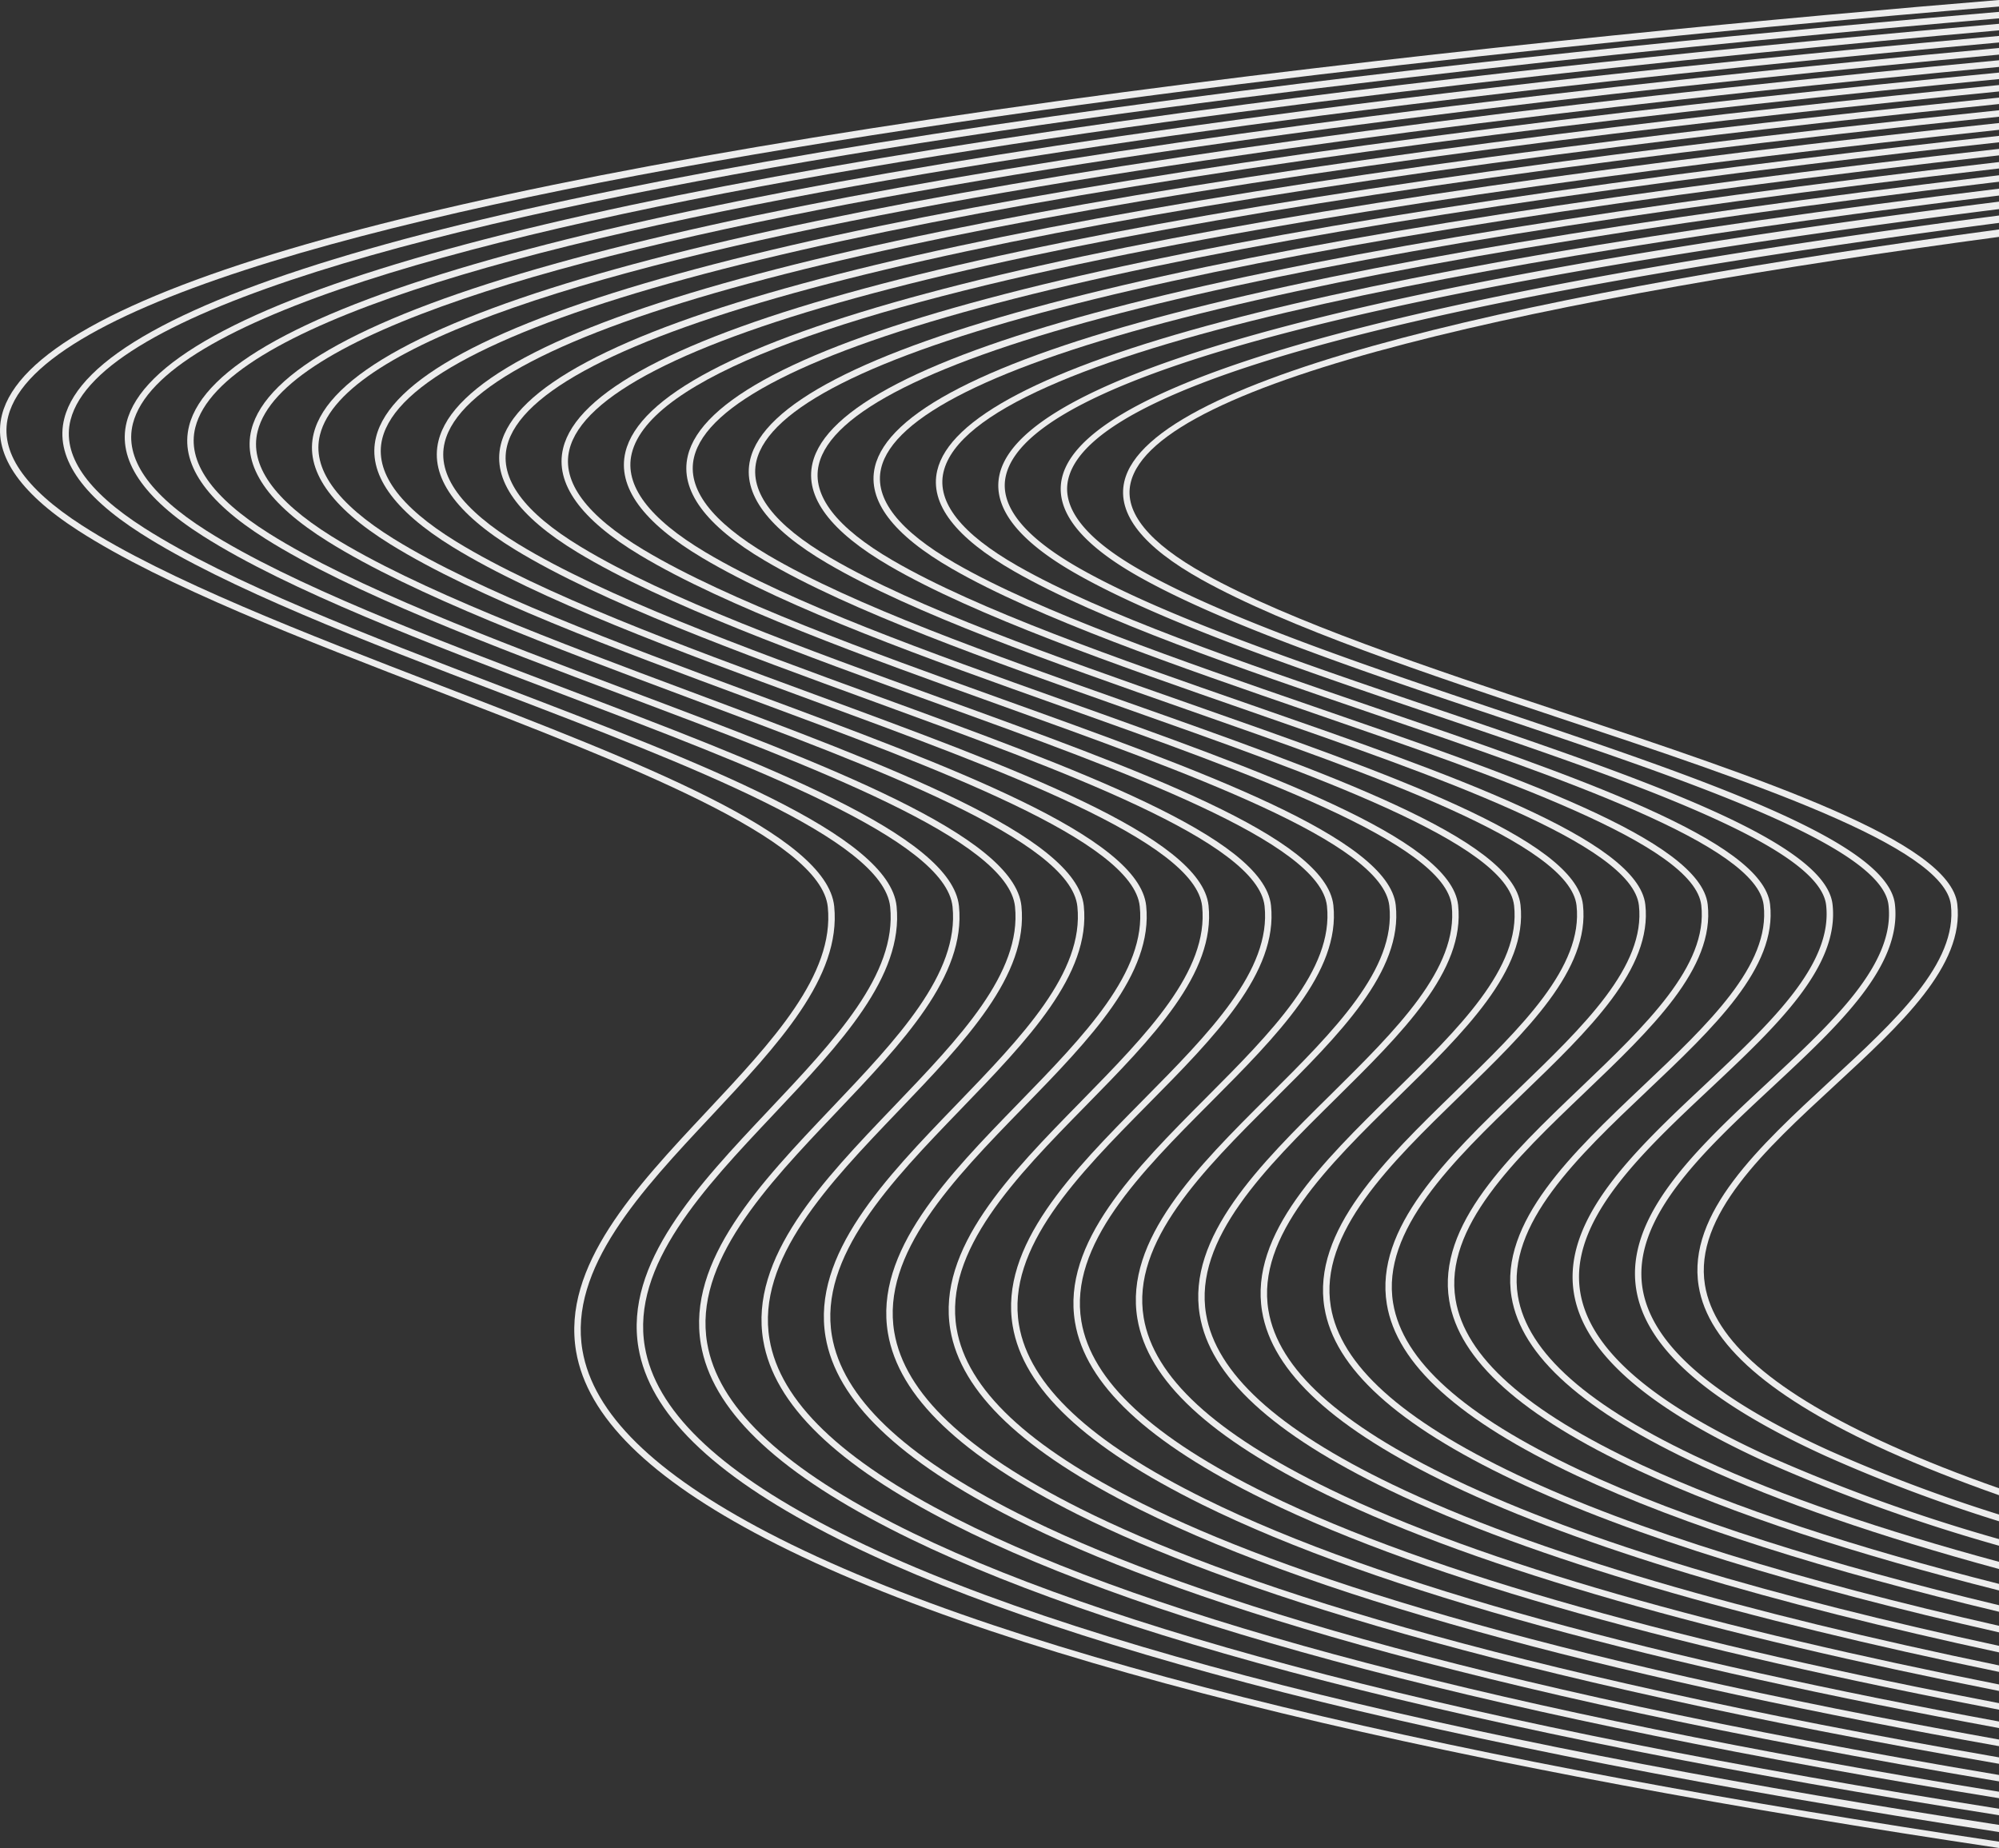 <svg xmlns="http://www.w3.org/2000/svg" width="311.488" height="287.94" viewBox="0 0 311.488 287.94">
  <rect x="0" y="0" width="311.488" height="287.94" fill="#333333" stroke="none"/>
  <g id="Group_409" data-name="Group 409" transform="translate(0)">
    <g id="Group_390" data-name="Group 390" transform="translate(0 0)">
      <path id="Path_100" data-name="Path 100" d="M1056.8,527.07c-1.41,5.48,2.45,11.2,11.47,17.01,13.27,8.54,34.95,16.89,55.92,24.97,30.95,11.92,60.18,23.17,61.31,34.4,1.11,11.03-8.73,21.53-19.15,32.66-10.94,11.67-22.25,23.74-20.08,36.51,1.68,9.85,11.15,19.15,28.96,28.44,38.86,20.26,110.91,36.02,191.77,48.12v.99c-81.03-12.11-153.26-27.91-192.23-48.23-18.11-9.44-27.75-18.97-29.49-29.15-2.25-13.26,9.23-25.52,20.34-37.37,10.26-10.95,19.95-21.29,18.88-31.87-1.07-10.61-31.37-22.28-60.67-33.57-21.01-8.09-42.74-16.46-56.1-25.06-9.43-6.07-13.43-12.16-11.9-18.1,4.79-18.59,63.52-35.48,174.54-50.2,52.72-6.99,105.3-11.81,136.63-14.39v1.02C1286.521,469.92,1065.99,491.41,1056.8,527.07Z" transform="translate(-1055.512 -462.23)" fill="#ededed"/>
    </g>
    <g id="Group_391" data-name="Group 391" transform="translate(9.718 1.85)">
      <path id="Path_101" data-name="Path 101" d="M1066.51,527.65c-1.39,5.43,2.47,11.1,11.48,16.85,13.28,8.48,34.96,16.77,55.93,24.79,30.94,11.83,60.17,23,61.3,34.14,1.11,10.95-8.73,21.38-19.15,32.42-10.93,11.58-22.23,23.55-20.08,36.21,1.66,9.78,11.13,19.02,28.96,28.25,37.28,19.3,105.3,34.47,182.05,46.26v1.11c-87.48-13.43-148.79-29.04-182.51-46.49-18.12-9.37-27.77-18.85-29.49-28.96-2.23-13.16,9.24-25.31,20.34-37.07,10.26-10.87,19.95-21.13,18.88-31.63-1.07-10.53-31.36-22.11-60.66-33.31-21.01-8.03-42.75-16.34-56.11-24.88-9.41-6.01-13.42-12.05-11.91-17.94,4.73-18.46,63.44-35.23,174.49-49.85,47.61-6.27,95.12-10.77,126.97-13.47v1.01C1279.82,472.54,1075.24,493.58,1066.51,527.65Z" transform="translate(-1065.23 -464.08)" fill="#ededed"/>
    </g>
    <g id="Group_392" data-name="Group 392" transform="translate(19.439 3.71)">
      <path id="Path_102" data-name="Path 102" d="M1076.22,528.24c-1.36,5.37,2.5,10.99,11.49,16.69,13.27,8.41,34.95,16.63,55.91,24.58,30.95,11.75,60.19,22.84,61.32,33.9,1.11,10.87-8.73,21.22-19.16,32.18-10.91,11.48-22.2,23.35-20.08,35.9,1.65,9.72,11.13,18.89,28.97,28.06,32.34,16.6,90.22,31.54,172.33,44.5v1.01c-82.31-12.98-140.34-27.96-172.79-44.63-18.14-9.31-27.79-18.72-29.49-28.77-2.21-13.05,9.25-25.1,20.34-36.76,10.26-10.79,19.95-20.98,18.88-31.39-1.07-10.45-31.37-21.94-60.68-33.06-21.01-7.97-42.73-16.21-56.09-24.68-9.39-5.96-13.4-11.94-11.92-17.78,4.67-18.33,63.37-34.99,174.45-49.51,43-5.62,85.92-9.81,117.3-12.54v1.02C1275.23,475.01,1084.53,495.61,1076.22,528.24Z" transform="translate(-1074.951 -465.94)" fill="#ededed"/>
    </g>
    <g id="Group_393" data-name="Group 393" transform="translate(29.173 5.6)">
      <path id="Path_103" data-name="Path 103" d="M1085.95,528.82c-1.35,5.32,2.52,10.88,11.49,16.53,13.27,8.35,34.95,16.51,55.92,24.41,30.94,11.64,60.17,22.65,61.31,33.63,1.11,10.79-8.74,21.06-19.16,31.93-10.91,11.39-22.19,23.16-20.09,35.6,1.64,9.65,11.11,18.77,28.98,27.87,31.03,15.82,85.63,30.12,162.6,42.61v1.01c-77.16-12.51-131.91-26.85-163.06-42.72-18.16-9.26-27.81-18.62-29.5-28.6-2.19-12.94,9.27-24.9,20.35-36.46,10.26-10.7,19.95-20.81,18.88-31.14-1.07-10.37-31.37-21.77-60.66-32.8-21.02-7.91-42.75-16.09-56.11-24.5-9.37-5.9-13.39-11.82-11.92-17.61,4.6-18.2,63.28-34.74,174.39-49.16,38.73-5.02,77.39-8.89,107.63-11.59v1.02C1272.13,477.39,1093.87,497.53,1085.95,528.82Z" transform="translate(-1084.684 -467.83)" fill="#ededed"/>
    </g>
    <g id="Group_394" data-name="Group 394" transform="translate(38.893 7.48)">
      <path id="Path_104" data-name="Path 104" d="M1095.66,529.41c-1.33,5.26,2.54,10.77,11.49,16.36,13.28,8.28,34.95,16.38,55.92,24.21,30.95,11.56,60.18,22.49,61.32,33.39,1.11,10.71-8.74,20.9-19.16,31.69-10.9,11.29-22.17,22.96-20.09,35.29,1.62,9.59,11.09,18.64,28.98,27.68,23.76,12.01,68.61,26.6,152.88,40.76v1c-84.52-14.18-129.51-28.81-153.34-40.86-18.18-9.2-27.83-18.49-29.51-28.41-2.16-12.83,9.29-24.69,20.36-36.15,10.26-10.62,19.95-20.65,18.88-30.9-1.07-10.28-31.37-21.6-60.67-32.55-21.01-7.85-42.74-15.96-56.1-24.31-9.36-5.84-13.37-11.71-11.93-17.45,4.54-18.07,63.2-34.49,174.34-48.8,34.71-4.47,69.38-8.02,97.97-10.65v1.03C1270.16,479.68,1103.21,499.37,1095.66,529.41Z" transform="translate(-1094.404 -469.71)" fill="#ededed"/>
    </g>
    <g id="Group_395" data-name="Group 395" transform="translate(48.61 9.39)">
      <path id="Path_105" data-name="Path 105" d="M1105.37,529.99c-1.3,5.21,2.57,10.66,11.5,16.2,13.28,8.22,34.96,16.26,55.93,24.03,30.95,11.47,60.17,22.31,61.31,33.13,1.11,10.63-8.73,20.75-19.16,31.46-10.89,11.19-22.15,22.75-20.09,34.98,1.6,9.52,11.08,18.51,28.97,27.49,22.75,11.42,65.01,25.23,143.17,38.77v1c-78.4-13.57-120.79-27.42-143.61-38.87-18.2-9.14-27.86-18.37-29.52-28.23-2.14-12.72,9.3-24.47,20.36-35.84,10.26-10.54,19.95-20.49,18.88-30.66-1.07-10.2-31.36-21.43-60.65-32.29-21.02-7.79-42.75-15.84-56.11-24.12-9.35-5.8-13.37-11.61-11.95-17.3,4.49-17.94,63.13-34.24,174.29-48.45,30.89-3.95,61.74-7.17,88.31-9.67v1.04C1269.09,481.91,1112.58,501.15,1105.37,529.99Z" transform="translate(-1104.122 -471.62)" fill="#ededed"/>
    </g>
    <g id="Group_396" data-name="Group 396" transform="translate(58.327 11.31)">
      <path id="Path_106" data-name="Path 106" d="M1115.08,530.57c-1.28,5.16,2.59,10.56,11.51,16.04,13.28,8.16,34.95,16.13,55.91,23.84,30.95,11.38,60.19,22.14,61.33,32.88,1.11,10.55-8.73,20.59-19.16,31.22-10.88,11.09-22.13,22.56-20.1,34.67,1.59,9.46,11.07,18.39,28.98,27.31,21.71,10.81,61.36,23.84,133.45,36.74v1.03c-56.66-10.09-104.53-22.26-133.89-36.87-18.22-9.08-27.88-18.25-29.52-28.05-2.12-12.61,9.31-24.26,20.37-35.53,10.25-10.46,19.94-20.33,18.87-30.42-1.07-10.12-31.37-21.26-60.68-32.04-21-7.73-42.72-15.72-56.08-23.92-9.33-5.74-13.36-11.51-11.96-17.14,4.43-17.82,63.05-34,174.24-48.11,27.21-3.45,54.39-6.34,78.65-8.68v1.01c-24.22,2.33-51.36,5.23-78.52,8.67C1179.3,497.06,1119.34,513.44,1115.08,530.57Z" transform="translate(-1113.839 -473.54)" fill="#ededed"/>
    </g>
    <g id="Group_397" data-name="Group 397" transform="translate(68.064 13.25)">
      <path id="Path_107" data-name="Path 107" d="M1124.81,531.15c-1.26,5.11,2.61,10.46,11.51,15.88,13.28,8.1,34.96,16.01,55.93,23.67,30.94,11.29,60.17,21.95,61.31,32.61,1.11,10.47-8.74,20.43-19.17,30.98-10.87,10.99-22.11,22.36-20.1,34.36,1.58,9.39,11.06,18.27,28.99,27.12,27.55,13.61,71.55,25.08,123.72,34.69v1.02c-52.34-9.64-96.51-21.15-124.16-34.81-18.24-9.01-27.9-18.12-29.53-27.85-2.1-12.51,9.32-24.06,20.37-35.24,10.26-10.37,19.95-20.17,18.88-30.17-1.07-10.03-31.36-21.08-60.65-31.77-21.02-7.67-42.75-15.6-56.11-23.75-9.32-5.68-13.34-11.39-11.96-16.98,4.36-17.68,62.96-33.75,174.18-47.75,23.65-2.97,47.27-5.54,68.98-7.68v1c-21.67,2.15-45.26,4.7-68.86,7.67C1188.94,497.9,1129,514.15,1124.81,531.15Z" transform="translate(-1123.575 -475.48)" fill="#ededed"/>
    </g>
    <g id="Group_398" data-name="Group 398" transform="translate(77.781 15.21)">
      <path id="Path_108" data-name="Path 108" d="M1134.52,531.73c-1.24,5.06,2.64,10.35,11.52,15.72,13.27,8.04,34.95,15.88,55.92,23.48,30.95,11.2,60.18,21.78,61.32,32.36,1.11,10.39-8.74,20.27-19.17,30.74-10.86,10.89-22.09,22.16-20.1,34.06,1.56,9.32,11.04,18.13,28.99,26.93,25.82,12.65,66.14,23.43,114,32.58v1.02c-48.03-9.18-88.52-19.99-114.44-32.7-18.26-8.95-27.92-18-29.54-27.67-2.07-12.4,9.34-23.85,20.38-34.93,10.26-10.29,19.95-20.01,18.88-29.93-1.07-9.95-31.36-20.92-60.66-31.52-21.01-7.61-42.74-15.48-56.1-23.56-9.3-5.63-13.33-11.29-11.97-16.82,4.3-17.55,62.89-33.5,174.14-47.39,20.18-2.52,40.34-4.74,59.31-6.66v1c-18.93,1.92-39.06,4.13-59.19,6.65C1198.58,498.73,1138.66,514.86,1134.52,531.73Z" transform="translate(-1133.292 -477.44)" fill="#ededed"/>
    </g>
    <g id="Group_399" data-name="Group 399" transform="translate(87.501 17.18)">
      <path id="Path_109" data-name="Path 109" d="M1144.23,532.31c-1.22,5,2.66,10.24,11.53,15.56,13.28,7.97,34.96,15.76,55.94,23.3,30.94,11.11,60.16,21.61,61.3,32.1,1.12,10.31-8.74,20.12-19.17,30.5-10.85,10.8-22.07,21.97-20.11,33.75,1.55,9.26,11.03,18.01,29,26.74,24.06,11.7,60.74,21.78,104.28,30.43v1.01c-43.72-8.68-80.56-18.8-104.72-30.54-18.28-8.89-27.94-17.87-29.54-27.48-2.05-12.29,9.35-23.64,20.39-34.62,10.25-10.21,19.94-19.85,18.87-29.69-1.06-9.86-31.35-20.74-60.64-31.26-21.02-7.55-42.76-15.36-56.12-23.38-9.28-5.57-13.31-11.18-11.98-16.66,4.24-17.42,62.82-33.25,174.09-47.04,16.79-2.08,33.56-3.96,49.65-5.62v1.01c-16.05,1.66-32.79,3.53-49.53,5.6C1208.21,499.56,1148.31,515.57,1144.23,532.31Z" transform="translate(-1143.012 -479.41)" fill="#ededed"/>
    </g>
    <g id="Group_400" data-name="Group 400" transform="translate(97.217 19.17)">
      <path id="Path_110" data-name="Path 110" d="M1153.95,532.89c-1.2,4.96,2.68,10.14,11.53,15.41,13.27,7.9,34.95,15.62,55.91,23.09,30.95,11.03,60.19,21.45,61.33,31.86,1.12,10.23-8.74,19.96-19.17,30.26-10.84,10.7-22.05,21.77-20.11,33.45,1.53,9.19,11.02,17.88,29,26.55,22.25,10.73,55.32,20.08,94.56,28.21v1.01c-39.42-8.15-72.65-17.54-95-28.32-18.29-8.82-27.96-17.75-29.54-27.29-2.03-12.19,9.37-23.44,20.39-34.32,10.25-10.13,19.94-19.69,18.87-29.45-1.06-9.78-31.36-20.58-60.67-31.02-21.01-7.48-42.73-15.22-56.09-23.17-9.27-5.52-13.3-11.07-11.99-16.5,4.19-17.3,62.75-33.01,174.04-46.7,13.45-1.65,26.9-3.17,39.99-4.56v1.06C1272.88,492.49,1159.64,509.37,1153.95,532.89Z" transform="translate(-1152.729 -481.4)" fill="#ededed"/>
    </g>
    <g id="Group_401" data-name="Group 401" transform="translate(106.944 21.17)">
      <path id="Path_111" data-name="Path 111" d="M1163.66,533.47c-1.18,4.9,2.7,10.03,11.53,15.25,13.28,7.84,34.96,15.5,55.93,22.91,30.95,10.93,60.18,21.26,61.32,31.6,1.12,10.15-8.74,19.8-19.17,30.02-10.83,10.6-22.03,21.57-20.11,33.14,1.51,9.13,11,17.75,29,26.36,20.38,9.75,49.88,18.35,84.84,25.92v1.02c-35.13-7.59-64.79-16.24-85.28-26.04-18.31-8.76-27.98-17.62-29.55-27.1-2-12.08,9.39-23.23,20.4-34.02,10.25-10.04,19.94-19.52,18.87-29.2-1.06-9.7-31.36-20.41-60.66-30.76-21.01-7.42-42.73-15.1-56.09-22.99-9.26-5.46-13.29-10.96-12-16.34,4.12-17.17,62.66-32.76,173.99-46.34,10.16-1.24,20.32-2.41,30.32-3.5v1c-9.97,1.09-20.09,2.25-30.21,3.49C1227.49,501.23,1167.62,516.99,1163.66,533.47Z" transform="translate(-1162.455 -483.4)" fill="#ededed"/>
    </g>
    <g id="Group_402" data-name="Group 402" transform="translate(116.671 23.2)">
      <path id="Path_112" data-name="Path 112" d="M1173.38,534.05c-1.15,4.85,2.73,9.93,11.54,15.09,13.28,7.78,34.96,15.37,55.92,22.72,30.95,10.85,60.19,21.1,61.33,31.34,1.11,10.08-8.74,19.65-19.17,29.78-10.83,10.52-22.02,21.38-20.12,32.84,1.5,9.07,10.99,17.63,29,26.18,18.47,8.76,44.44,16.58,75.12,23.55v1.02c-30.85-7-56.97-14.86-75.54-23.67-18.34-8.7-28.01-17.5-29.57-26.91-1.98-11.98,9.4-23.03,20.41-33.72,10.25-9.96,19.94-19.37,18.87-28.96-1.07-9.62-31.36-20.24-60.66-30.5-21.01-7.37-42.74-14.98-56.09-22.81-9.24-5.41-13.28-10.86-12.01-16.18,4.07-17.04,62.59-32.51,173.94-45.99,6.9-.84,13.8-1.64,20.65-2.4v1.01c-6.81.76-13.67,1.56-20.53,2.39C1237.14,502.06,1177.29,517.7,1173.38,534.05Z" transform="translate(-1172.182 -485.43)" fill="#ededed"/>
    </g>
    <g id="Group_403" data-name="Group 403" transform="translate(126.387 25.25)">
      <path id="Path_113" data-name="Path 113" d="M1183.1,534.62c-1.14,4.8,2.74,9.83,11.54,14.94,13.28,7.72,34.97,15.25,55.94,22.54,30.94,10.76,60.17,20.92,61.31,31.08,1.11,10-8.74,19.49-19.18,29.55-10.81,10.41-21.99,21.18-20.12,32.53,1.49,9,10.98,17.5,29.01,25.99,16.48,7.75,38.96,14.76,65.4,21.09v1.02c-26.61-6.36-49.24-13.41-65.82-21.21-18.36-8.63-28.03-17.38-29.57-26.72-1.96-11.87,9.41-22.83,20.41-33.42,10.25-9.88,19.94-19.21,18.87-28.71-1.06-9.54-31.35-20.07-60.64-30.25-21.02-7.31-42.75-14.86-56.11-22.63-9.22-5.36-13.27-10.75-12.02-16.03,4.01-16.9,62.52-32.25,173.9-45.62,3.66-.44,7.33-.87,10.98-1.29v1q-5.43.63-10.87,1.28C1246.78,502.89,1186.94,518.4,1183.1,534.62Z" transform="translate(-1181.899 -487.48)" fill="#ededed"/>
    </g>
    <g id="Group_404" data-name="Group 404" transform="translate(136.113 27.31)">
      <path id="Path_114" data-name="Path 114" d="M1192.81,535.2c-1.12,4.75,2.77,9.73,11.55,14.79,13.27,7.64,34.95,15.11,55.91,22.34,30.96,10.67,60.2,20.75,61.34,30.83,1.12,9.92-8.74,19.34-19.17,29.31-10.81,10.32-21.97,20.99-20.12,32.23,1.46,8.93,10.95,17.36,29,25.79,14.43,6.73,33.45,12.9,55.68,18.53v1.02c-22.4-5.66-41.57-11.87-56.1-18.65-18.37-8.57-28.05-17.25-29.57-26.53-1.94-11.76,9.43-22.61,20.42-33.11,10.25-9.8,19.93-19.05,18.86-28.47-1.06-9.46-31.36-19.91-60.67-30.01-21-7.24-42.72-14.73-56.08-22.42-9.21-5.3-13.25-10.64-12.02-15.88,3.95-16.77,62.44-32.01,173.84-45.27.44-.05.88-.1,1.32-.16v1.01c-.4.04-.8.09-1.2.14C1256.42,503.72,1196.6,519.11,1192.81,535.2Z" transform="translate(-1191.625 -489.54)" fill="#ededed"/>
    </g>
    <g id="Group_405" data-name="Group 405" transform="translate(145.83 29.4)">
      <path id="Path_115" data-name="Path 115" d="M1202.53,535.78c-1.1,4.7,2.78,9.62,11.55,14.63,13.27,7.58,34.95,14.99,55.92,22.16,30.95,10.58,60.19,20.57,61.33,30.58,1.12,9.84-8.74,19.17-19.17,29.06-10.79,10.22-21.95,20.79-20.13,31.93,1.45,8.86,10.94,17.24,29.01,25.6,12.28,5.68,27.89,10.95,45.96,15.84v1.12q-28.26-7.68-46.38-16.06c-18.39-8.51-28.07-17.13-29.58-26.34-1.91-11.66,9.45-22.41,20.43-32.82,10.25-9.7,19.93-18.87,18.86-28.21-1.06-9.38-31.36-19.74-60.66-29.76-21.01-7.18-42.73-14.6-56.09-22.24-9.19-5.25-13.24-10.54-12.03-15.72,3.79-16.23,59.45-30.99,165.45-43.92v1.07C1286.19,502.56,1206.93,516.96,1202.53,535.78Z" transform="translate(-1201.341 -491.63)" fill="#ededed"/>
    </g>
    <g id="Group_406" data-name="Group 406" transform="translate(155.556 31.42)">
      <path id="Path_116" data-name="Path 116" d="M1212.25,536.35c-1.08,4.65,2.81,9.52,11.56,14.48,13.27,7.51,34.95,14.86,55.91,21.97,30.95,10.49,60.19,20.41,61.34,30.33,1.11,9.76-8.74,19.02-19.18,28.82-10.78,10.12-21.93,20.59-20.13,31.62,1.44,8.8,10.93,17.11,29.02,25.41A271.461,271.461,0,0,0,1367,702.04v1.03a272.513,272.513,0,0,1-36.65-13.19c-18.41-8.44-28.09-17-29.59-26.15-1.88-11.55,9.46-22.21,20.44-32.51,10.24-9.63,19.92-18.72,18.86-27.97-1.07-9.3-31.36-19.57-60.66-29.5-21.01-7.13-42.73-14.49-56.09-22.06-9.18-5.19-13.23-10.43-12.04-15.56,4.31-18.58,77.99-32.69,155.73-42.48v1.16C1289.63,504.55,1216.41,518.43,1212.25,536.35Z" transform="translate(-1211.067 -493.65)" fill="#ededed"/>
    </g>
    <g id="Group_407" data-name="Group 407" transform="translate(165.282 33.58)">
      <path id="Path_117" data-name="Path 117" d="M1221.96,536.93c-1.05,4.59,2.83,9.41,11.57,14.31,13.27,7.46,34.96,14.75,55.93,21.8,30.94,10.41,60.17,20.23,61.32,30.07,1.11,9.68-8.74,18.86-19.18,28.58-10.77,10.03-21.91,20.4-20.14,31.32,1.43,8.73,10.92,16.98,29.03,25.21a245.127,245.127,0,0,0,26.51,9.99v1.05a243.487,243.487,0,0,1-26.93-10.13c-18.43-8.38-28.11-16.88-29.59-25.96-1.87-11.45,9.47-22.01,20.44-32.22,10.25-9.54,19.92-18.55,18.86-27.72-1.07-9.21-31.35-19.39-60.64-29.24-21.02-7.06-42.75-14.37-56.1-21.87-9.17-5.15-13.22-10.34-12.05-15.42,4.07-17.66,71.92-31.25,146.01-40.89v1.15C1293.29,506.54,1225.88,519.9,1221.96,536.93Z" transform="translate(-1220.793 -495.81)" fill="#ededed"/>
    </g>
    <g id="Group_408" data-name="Group 408" transform="translate(174.998 35.75)">
      <path id="Path_118" data-name="Path 118" d="M1231.68,537.51c-1.04,4.54,2.85,9.31,11.56,14.16,13.27,7.39,34.94,14.61,55.9,21.59,30.97,10.32,60.22,20.06,61.36,29.83,1.12,9.6-8.74,18.7-19.18,28.34-10.76,9.93-21.89,20.21-20.14,31.02,1.41,8.66,10.9,16.85,29.03,25.02q7.5,3.39,16.79,6.65v1.08q-9.525-3.36-17.21-6.81c-18.45-8.33-28.13-16.76-29.59-25.78-1.84-11.34,9.49-21.8,20.44-31.92,10.25-9.46,19.93-18.39,18.86-27.48-1.06-9.14-31.37-19.24-60.68-29-21-7-42.71-14.23-56.06-21.66-9.15-5.1-13.21-10.23-12.06-15.27,3.84-16.76,66.06-29.82,136.3-39.3v1.16C1297.15,508.54,1235.37,521.36,1231.68,537.51Z" transform="translate(-1230.509 -497.98)" fill="#ededed"/>
    </g>
  </g>
</svg>

